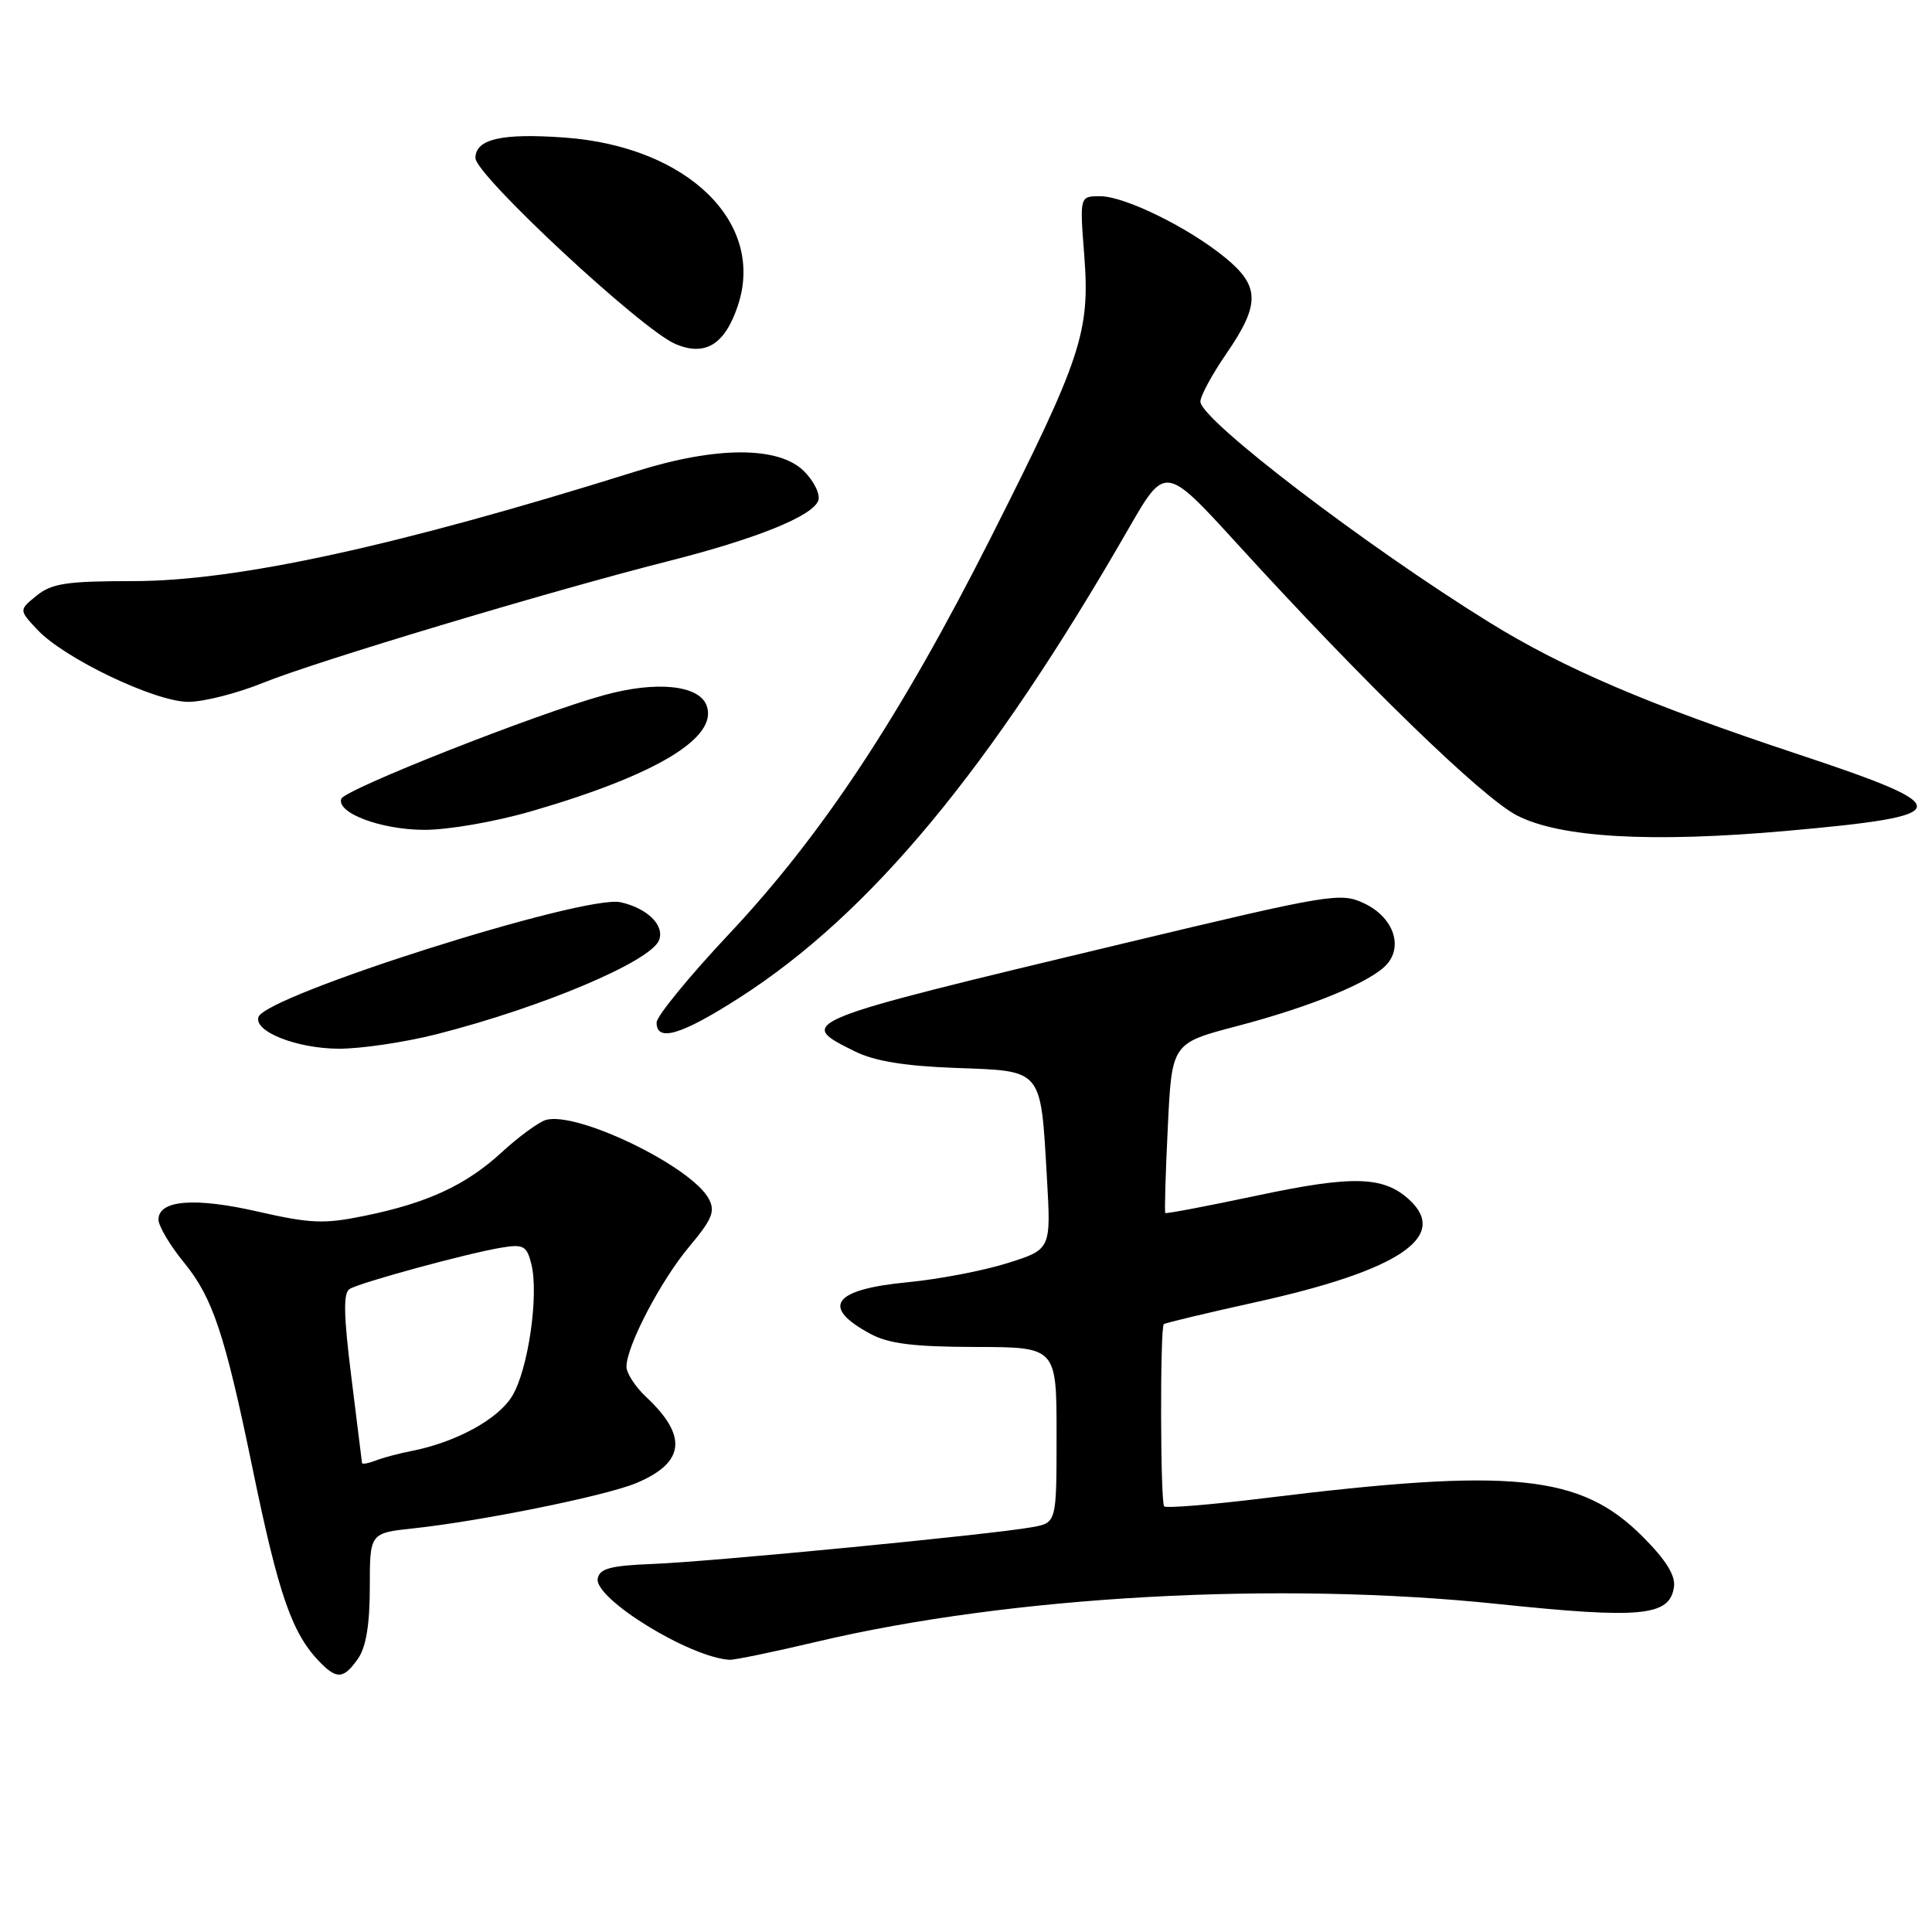 <?xml version="1.0" encoding="UTF-8" standalone="no"?>
<!DOCTYPE svg PUBLIC "-//W3C//DTD SVG 1.1//EN" "http://www.w3.org/Graphics/SVG/1.1/DTD/svg11.dtd" >
<svg xmlns="http://www.w3.org/2000/svg" xmlns:xlink="http://www.w3.org/1999/xlink" version="1.1" viewBox="0 0 256 256">
 <g >
 <path fill="currentColor"
d=" M 47.44 219.78 C 48.50 218.27 49.00 215.25 49.00 210.35 C 49.00 203.14 49.00 203.14 54.75 202.52 C 63.80 201.55 80.27 198.20 84.28 196.53 C 90.76 193.82 91.17 190.29 85.59 185.08 C 84.17 183.74 83.00 181.94 83.01 181.08 C 83.03 178.33 87.57 169.66 91.34 165.17 C 94.37 161.56 94.80 160.50 93.92 158.85 C 91.60 154.52 76.27 147.13 72.27 148.42 C 71.30 148.74 68.71 150.64 66.52 152.65 C 61.77 157.03 56.66 159.40 48.33 161.10 C 42.95 162.21 41.15 162.13 34.20 160.55 C 25.79 158.62 21.00 159.01 21.00 161.60 C 21.00 162.46 22.53 165.04 24.41 167.33 C 28.19 171.96 29.81 176.83 33.45 194.50 C 36.97 211.59 38.72 216.57 42.55 220.41 C 44.68 222.54 45.59 222.42 47.44 219.78 Z  M 108.26 217.53 C 133.99 211.45 169.32 209.50 198.42 212.53 C 217.50 214.53 221.26 214.16 221.81 210.27 C 222.03 208.76 220.74 206.69 217.64 203.59 C 209.42 195.36 200.46 194.46 167.57 198.51 C 160.52 199.38 154.54 199.87 154.26 199.60 C 153.75 199.09 153.70 175.96 154.21 175.46 C 154.37 175.30 159.90 173.98 166.50 172.52 C 185.28 168.37 192.02 163.89 186.79 159.02 C 183.37 155.83 179.32 155.71 166.56 158.42 C 159.99 159.81 154.53 160.85 154.41 160.73 C 154.29 160.60 154.44 155.49 154.74 149.37 C 155.27 138.23 155.27 138.23 163.89 135.97 C 173.92 133.34 181.93 130.01 183.86 127.67 C 185.93 125.17 184.49 121.46 180.76 119.70 C 177.63 118.22 176.37 118.43 148.95 124.99 C 105.42 135.41 105.41 135.42 113.29 139.32 C 115.87 140.60 119.87 141.26 126.69 141.51 C 138.24 141.93 137.88 141.50 138.72 156.03 C 139.27 165.55 139.27 165.55 133.50 167.37 C 130.32 168.37 124.38 169.51 120.29 169.90 C 110.37 170.85 108.69 173.16 115.31 176.73 C 117.75 178.05 121.01 178.46 129.25 178.48 C 140.00 178.50 140.00 178.50 140.00 190.14 C 140.00 201.78 140.00 201.78 136.75 202.36 C 131.42 203.33 94.05 206.95 86.51 207.23 C 80.92 207.45 79.46 207.83 79.20 209.16 C 78.70 211.81 91.35 219.61 96.66 219.93 C 97.30 219.97 102.52 218.89 108.26 217.53 Z  M 57.89 137.03 C 71.92 133.45 86.26 127.38 87.33 124.57 C 88.09 122.61 85.76 120.33 82.22 119.55 C 77.44 118.50 35.20 131.89 34.25 134.76 C 33.61 136.67 39.27 138.92 44.83 138.96 C 47.77 138.98 53.64 138.11 57.89 137.03 Z  M 98.00 132.19 C 115.33 121.07 131.22 101.92 149.54 70.05 C 154.40 61.61 154.40 61.61 163.93 72.05 C 180.74 90.49 196.37 105.66 201.00 108.05 C 206.73 111.00 218.75 111.69 236.70 110.10 C 259.42 108.08 259.58 107.02 238.25 99.94 C 218.40 93.36 207.20 88.57 197.30 82.44 C 180.96 72.32 159.17 55.68 159.06 53.23 C 159.03 52.53 160.57 49.66 162.50 46.86 C 166.97 40.36 166.96 37.94 162.42 34.20 C 157.55 30.18 149.05 26.00 145.77 26.00 C 143.06 26.00 143.06 26.00 143.67 33.83 C 144.45 44.01 143.33 47.39 131.26 71.29 C 119.35 94.87 108.94 110.63 96.62 123.74 C 91.33 129.37 87.00 134.66 87.00 135.49 C 87.00 138.13 90.28 137.14 98.00 132.19 Z  M 70.42 107.49 C 86.99 102.69 95.25 97.70 93.62 93.46 C 92.59 90.76 86.92 90.20 80.00 92.12 C 70.92 94.63 45.63 104.62 45.22 105.85 C 44.59 107.72 50.43 109.92 56.14 109.96 C 59.31 109.98 65.57 108.90 70.42 107.49 Z  M 34.88 90.47 C 41.77 87.67 72.87 78.33 88.50 74.37 C 100.18 71.41 107.63 68.41 108.42 66.35 C 108.73 65.54 107.89 63.80 106.54 62.44 C 103.20 59.11 94.93 59.11 84.30 62.45 C 52.71 72.35 31.41 77.00 17.63 77.00 C 8.86 77.00 6.85 77.30 4.86 78.92 C 2.50 80.83 2.50 80.83 4.96 83.45 C 8.52 87.25 20.56 93.00 24.96 93.00 C 26.99 93.00 31.46 91.86 34.88 90.47 Z  M 97.76 40.53 C 101.47 29.50 91.10 19.41 74.83 18.23 C 66.48 17.62 63.00 18.42 63.00 20.94 C 63.00 23.20 85.00 43.67 89.49 45.58 C 93.43 47.26 96.03 45.68 97.76 40.53 Z  M 47.97 193.86 C 47.95 193.66 47.31 188.55 46.56 182.50 C 45.53 174.29 45.47 171.33 46.32 170.80 C 47.73 169.93 62.07 166.03 66.49 165.31 C 69.36 164.84 69.81 165.09 70.40 167.48 C 71.43 171.56 69.99 181.48 67.87 184.98 C 65.99 188.07 60.42 191.11 54.50 192.27 C 52.85 192.59 50.71 193.16 49.75 193.54 C 48.79 193.91 47.99 194.05 47.97 193.86 Z "/>
</g>
</svg>
